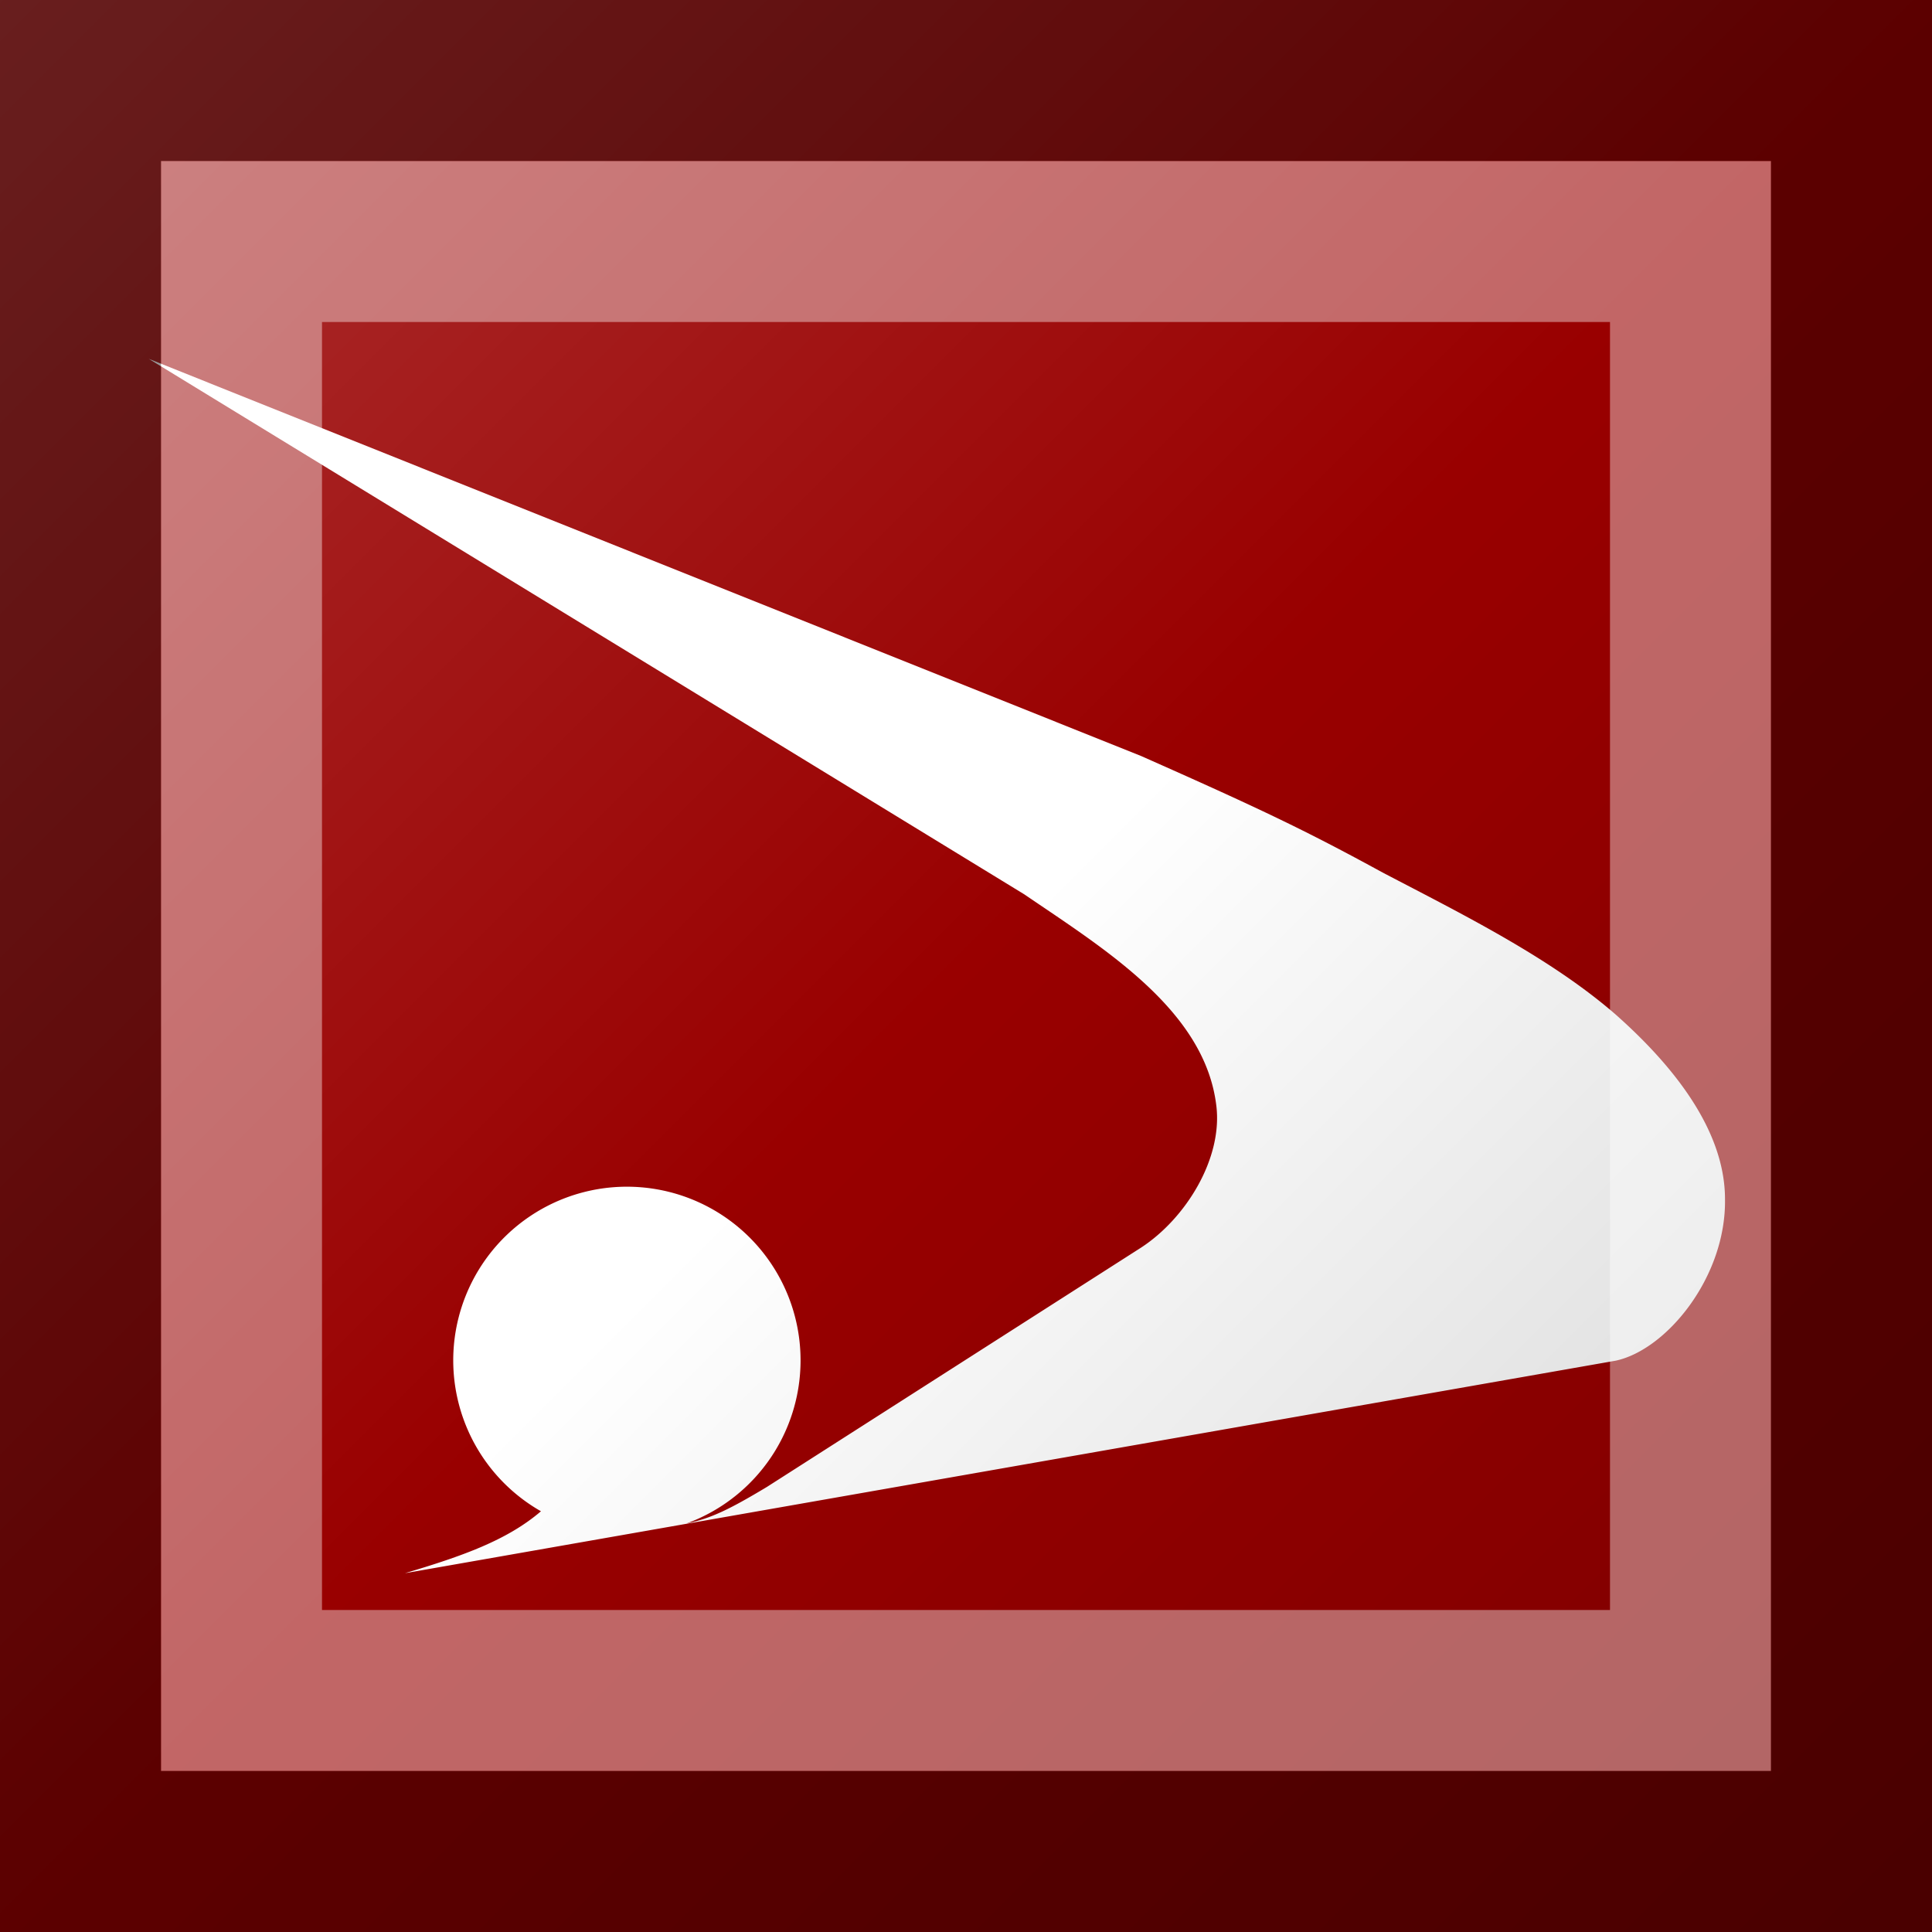 <?xml version="1.0"?>
<svg xmlns="http://www.w3.org/2000/svg" xmlns:xlink="http://www.w3.org/1999/xlink" version="1.1" width="360" height="360" viewBox="0 0 360 360">
<!-- Generated by Kreative Vexillo v1.0 -->
<style>
.red{fill:rgb(153,0,0);}
.white{fill:rgb(255,255,255);}
</style>
<defs>
<path id="e" d="M -0.673 -0.5 L 0.144 -0.173 C 0.241 -0.13 0.279 -0.112 0.343 -0.077 C 0.408 -0.043 0.481 -0.007 0.535 0.04 C 0.579 0.079 0.625 0.133 0.625 0.192 C 0.626 0.256 0.577 0.316 0.535 0.325 L -0.462 0.5 C -0.415 0.486 -0.378 0.473 -0.35 0.449 A 0.143 0.143 0.0 1 1 -0.23 0.459 C -0.21 0.455 -0.194 0.447 -0.164 0.429 L 0.144 0.232 C 0.181 0.208 0.212 0.158 0.206 0.114 C 0.196 0.036 0.114 -0.014 0.048 -0.059 Z"/>
<linearGradient id="glaze" x1="0%" y1="0%" x2="100%" y2="100%">
<stop offset="0%" stop-color="rgb(255,255,255)" stop-opacity="0.2"/>
<stop offset="49.999%" stop-color="rgb(255,255,255)" stop-opacity="0.0"/>
<stop offset="50.001%" stop-color="rgb(0,0,0)" stop-opacity="0.0"/>
<stop offset="100%" stop-color="rgb(0,0,0)" stop-opacity="0.2"/>
</linearGradient>
</defs>
<g>
<rect x="0" y="0" width="360" height="360" class="red"/>
<use xlink:href="#e" transform="translate(180 180) scale(226.286 226.286) rotate(0)" class="white"/>
</g>
<g>
<rect x="0" y="0" width="360" height="360" fill="url(#glaze)"/>
<path d="M 30 30 L 330 30 L 330 330 L 30 330 Z M 60 60 L 60 300 L 300 300 L 300 60 Z" fill="rgb(255,255,255)" opacity="0.4"/>
<path d="M 0 0 L 360 0 L 360 360 L 0 360 Z M 30 30 L 30 330 L 330 330 L 330 30 Z" fill="rgb(0,0,0)" opacity="0.4"/>
</g>
</svg>
